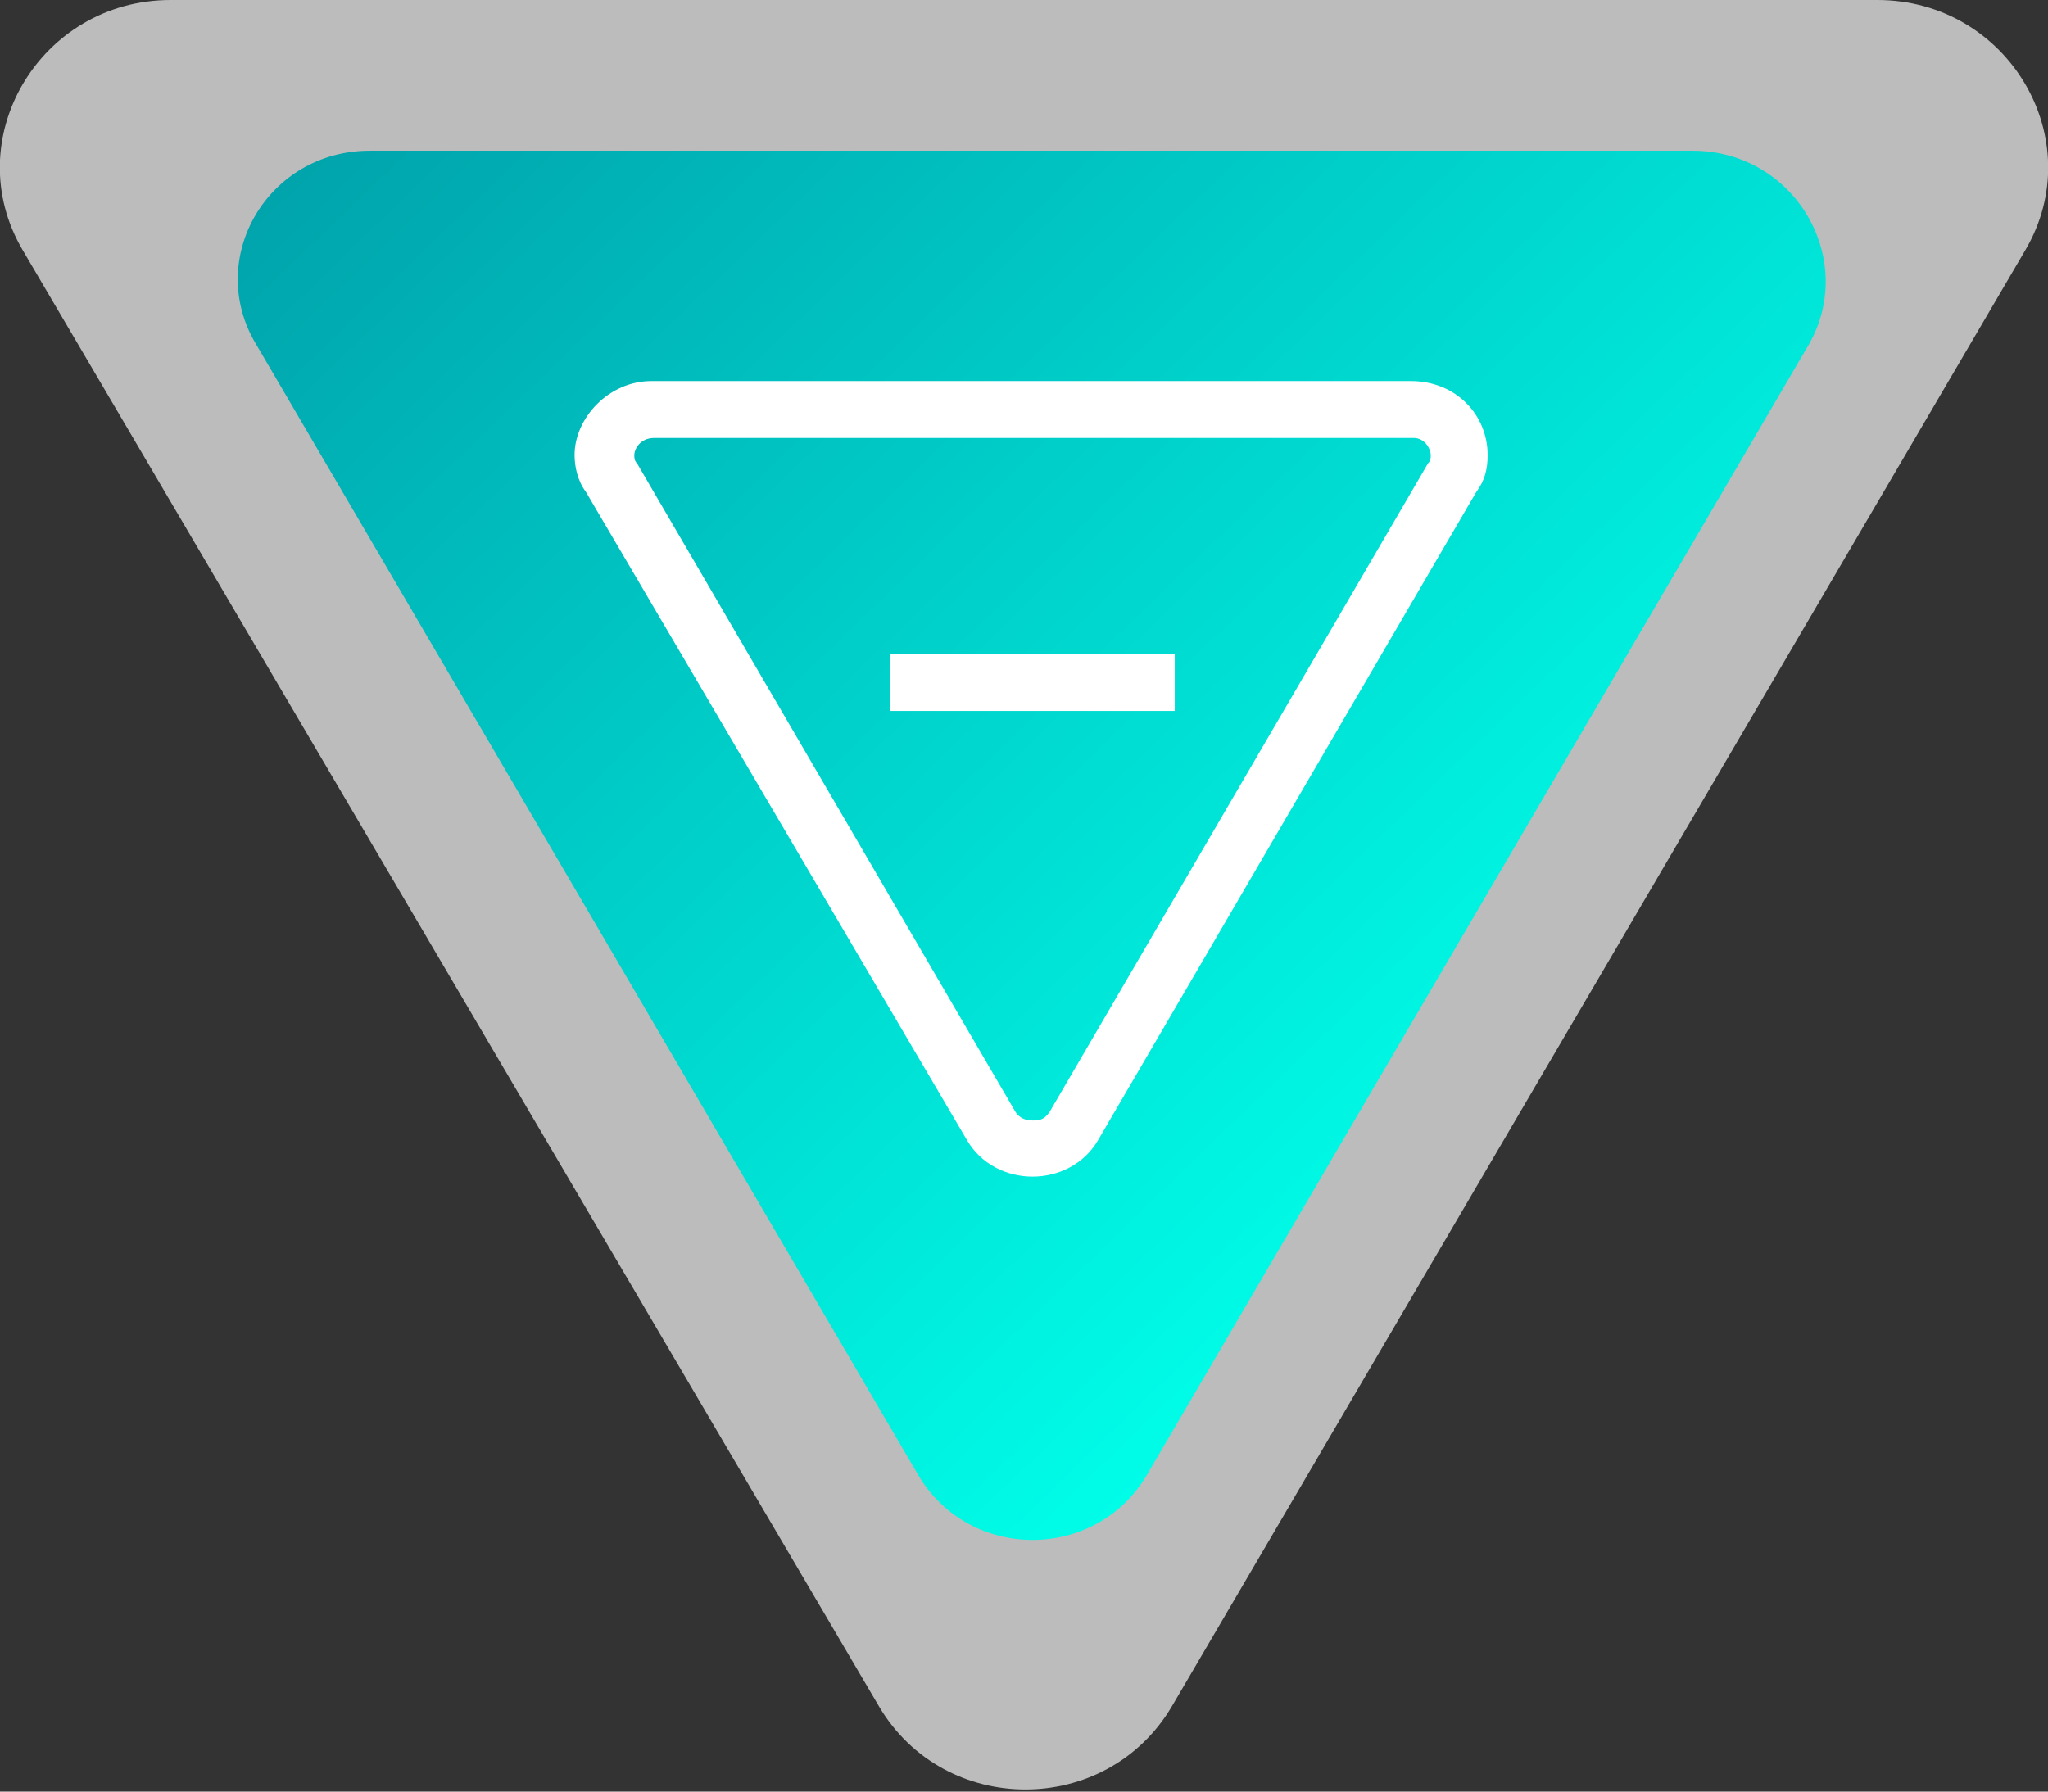 <?xml version="1.0" encoding="utf-8"?>
<!-- Generator: Adobe Illustrator 19.0.1, SVG Export Plug-In . SVG Version: 6.00 Build 0)  -->
<svg version="1.1" id="Слой_1" xmlns="http://www.w3.org/2000/svg" xmlns:xlink="http://www.w3.org/1999/xlink" x="0px" y="0px"
	 viewBox="0 0 72 63" style="enable-background:new 0 0 72 63;" xml:space="preserve">
<rect x="0" y="0" width="72" height="63" fill="#333333" stroke="none"/>
<style type="text/css">
	.st0{opacity:0.67;fill:#FFFFFF;}
	.st1{fill:url(#SVGID_1_);}
	.st2{fill-rule:evenodd;clip-rule:evenodd;fill:#FFFFFF;}
	.st3{fill:#FFFFFF;}
</style>
<path class="st0" d="M71.2,8.8L41.2,60c-2.3,3.9-8,3.9-10.3,0L0.8,8.8C-1.5,4.9,1.4,0,6,0L66,0C70.6,0,73.5,4.9,71.2,8.8z"/>
<linearGradient id="SVGID_1_" gradientUnits="userSpaceOnUse" x1="3.225" y1="49.52" x2="42.013" y2="12.062" gradientTransform="matrix(4.489659e-011 1 -1 4.489659e-011 67.488 -4.513)">
	<stop  offset="0" style="stop-color:#00A4AC"/>
	<stop  offset="1" style="stop-color:#00FDE8"/>
</linearGradient>
<path class="st1" d="M63.6,12.1L40.3,51.9c-1.8,3-6.2,3-8,0L9,12.1c-1.8-3,0.4-6.8,4-6.8h46.5C63.1,5.3,65.3,9.1,63.6,12.1z"/>
<path class="st2" d="M41.3,23v2h-10v-2H41.3z"/>
<path class="st3" d="M50.3,16c0,0.1,0,0.2-0.1,0.3L36.9,39.1c-0.2,0.3-0.4,0.3-0.6,0.3c-0.1,0-0.4,0-0.6-0.3L22.4,16.3
	c-0.1-0.1-0.1-0.2-0.1-0.3c0-0.2,0.2-0.6,0.7-0.6h26.7C50.1,15.4,50.3,15.8,50.3,16 M52.3,16c0-1.4-1.1-2.6-2.7-2.6H22.9
	c-1.5,0-2.7,1.3-2.7,2.6c0,0.4,0.1,0.9,0.4,1.3L34,40.1c1,1.7,3.6,1.7,4.6,0l13.3-22.8C52.2,16.9,52.3,16.5,52.3,16L52.3,16z"/>
</svg>
